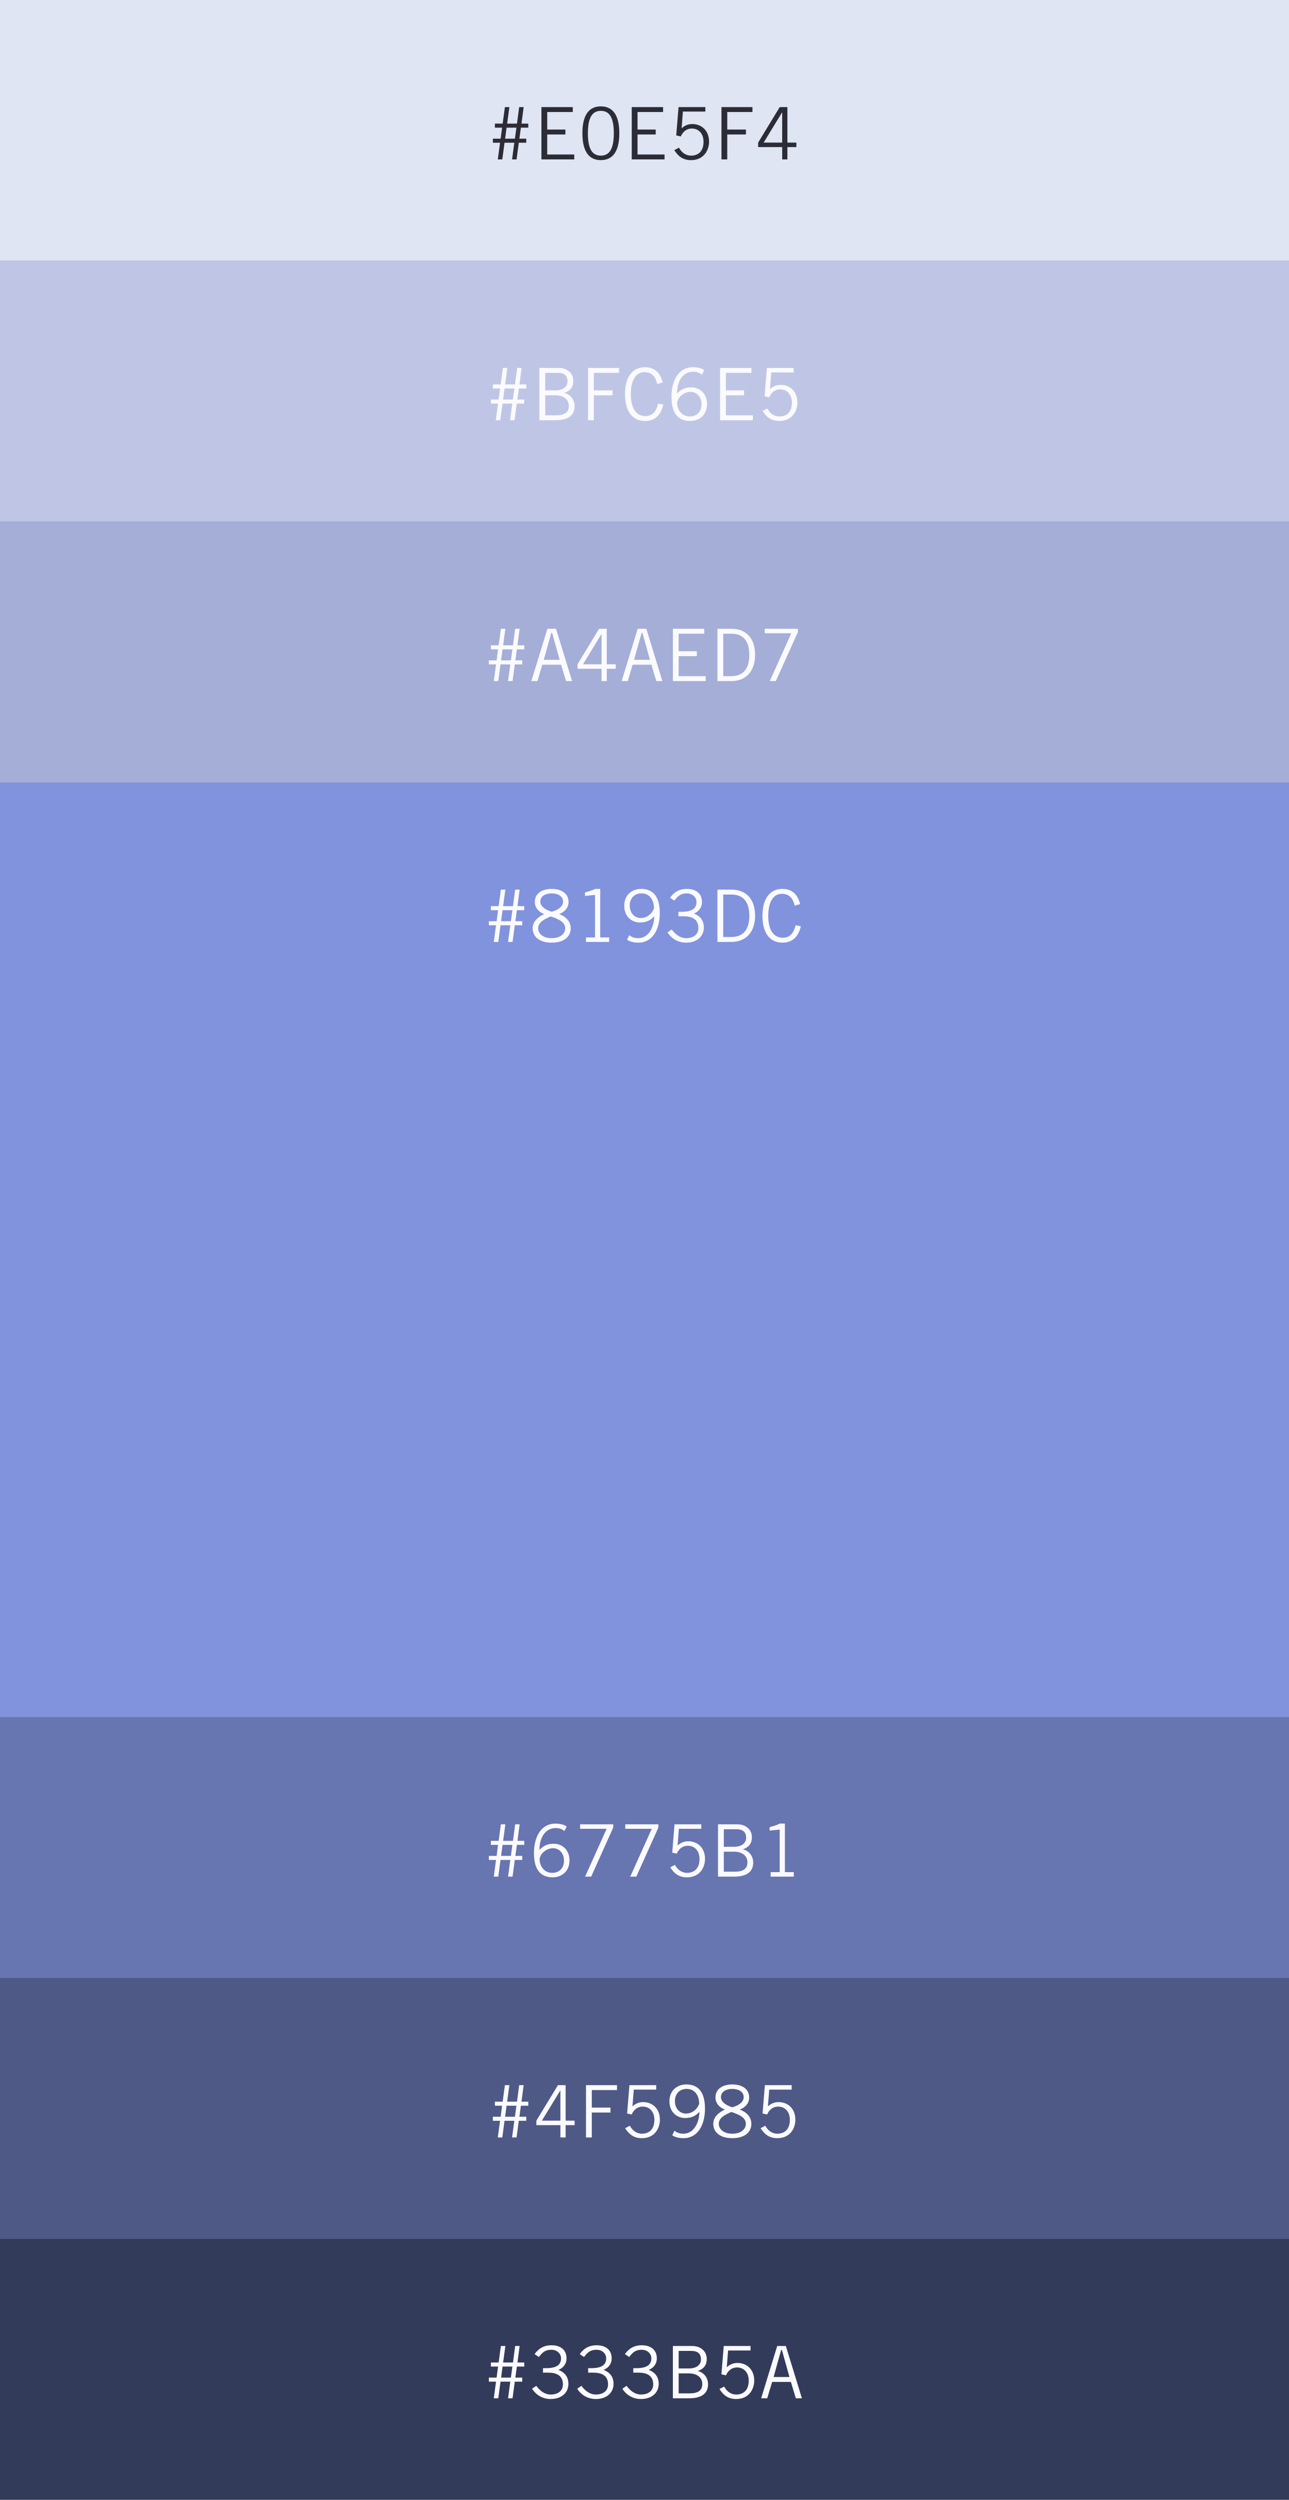 <svg xmlns="http://www.w3.org/2000/svg" width="356" height="690" viewBox="0 0 356 690">
  <rect x="0" y="0" width="356" height="690" fill="#808080" stroke="none"/>
  <g fill="none" fill-rule="evenodd">
    <rect width="356" height="258" y="216" fill="#8193DC"/>
    <rect width="356" height="72" fill="#E0E5F4"/>
    <path fill="#2C2C36" d="M139.905,35.24 L139.505,38.28 L142.205,38.28 L142.625,35.24 L139.905,35.24 Z M139.345,39.4 L138.725,44 L137.485,44 L138.105,39.4 L136.125,39.4 L136.125,38.28 L138.265,38.28 L138.665,35.24 L136.685,35.24 L136.685,34.12 L138.825,34.12 L139.445,29.56 L140.685,29.56 L140.065,34.12 L142.785,34.12 L143.385,29.56 L144.625,29.56 L144.025,34.12 L145.905,34.12 L145.905,35.24 L143.865,35.24 L143.445,38.28 L145.345,38.28 L145.345,39.4 L143.285,39.4 L142.665,44 L141.425,44 L142.045,39.4 L139.345,39.4 Z M149.535,29.56 L158.195,29.56 L158.195,30.92 L151.135,30.92 L151.135,35.76 L156.155,35.76 L156.155,37.12 L151.135,37.12 L151.135,42.64 L158.595,42.64 L158.595,44 L149.535,44 L149.535,29.56 Z M160.845,36.78 C160.845,31.56 162.805,29.36 165.945,29.36 C169.085,29.36 171.045,31.56 171.045,36.78 C171.045,42 169.085,44.2 165.945,44.2 C162.805,44.2 160.845,42 160.845,36.78 Z M162.365,36.78 C162.365,41.16 163.605,42.96 165.945,42.96 C168.285,42.96 169.525,41.16 169.525,36.78 C169.525,32.4 168.285,30.6 165.945,30.6 C163.605,30.6 162.365,32.4 162.365,36.78 Z M174.475,29.56 L183.135,29.56 L183.135,30.92 L176.075,30.92 L176.075,35.76 L181.095,35.76 L181.095,37.12 L176.075,37.12 L176.075,42.64 L183.535,42.64 L183.535,44 L174.475,44 L174.475,29.56 Z M194.805,29.56 L194.805,30.8 L188.605,30.8 L188.245,35.42 C189.185,34.56 190.185,34.24 191.205,34.24 C193.605,34.24 195.825,35.88 195.825,39.12 C195.825,41.32 194.505,44.2 190.825,44.2 C188.365,44.2 187.125,42.84 186.225,41.44 L187.525,40.76 C188.225,42.06 189.345,42.96 190.865,42.96 C192.765,42.96 194.305,41.84 194.305,39.12 C194.305,37 193.065,35.48 191.065,35.48 C189.665,35.48 188.605,36.32 188.025,37.66 L186.765,37.38 L187.405,29.56 L194.805,29.56 Z M199.255,29.56 L207.815,29.56 L207.815,30.92 L200.855,30.92 L200.855,35.76 L206.015,35.76 L206.015,37.12 L200.855,37.12 L200.855,44 L199.255,44 L199.255,29.56 Z M219.945,40.6 L217.465,40.6 L217.465,44 L216.025,44 L216.025,40.6 L209.385,40.6 L209.385,39.36 L215.345,29.56 L217.465,29.56 L217.465,39.36 L219.945,39.36 L219.945,40.6 Z M215.965,31.08 L210.905,39.36 L216.025,39.36 L216.025,31.08 L215.965,31.08 Z"/>
    <rect width="356" height="72" y="72" fill="#BFC6E5"/>
    <path fill="#FAFAFF" d="M139.345,107.24 L138.945,110.28 L141.645,110.28 L142.065,107.24 L139.345,107.24 Z M138.785,111.4 L138.165,116 L136.925,116 L137.545,111.4 L135.565,111.4 L135.565,110.28 L137.705,110.28 L138.105,107.24 L136.125,107.24 L136.125,106.12 L138.265,106.12 L138.885,101.56 L140.125,101.56 L139.505,106.12 L142.225,106.12 L142.825,101.56 L144.065,101.56 L143.465,106.12 L145.345,106.12 L145.345,107.24 L143.305,107.24 L142.885,110.28 L144.785,110.28 L144.785,111.4 L142.725,111.4 L142.105,116 L140.865,116 L141.485,111.4 L138.785,111.4 Z M148.975,116 L148.975,101.56 L154.295,101.56 C156.815,101.56 158.335,103.16 158.335,105.12 C158.335,106.7 157.635,107.84 155.895,108.44 L155.915,108.48 C157.535,108.88 158.695,110.32 158.695,112.12 C158.695,114.28 157.375,116 153.455,116 L148.975,116 Z M150.575,109.12 L150.575,114.64 L153.575,114.64 C155.935,114.64 157.095,113.84 157.095,112.04 C157.095,110.2 155.615,109.12 153.335,109.12 L150.575,109.12 Z M150.575,102.92 L150.575,107.76 L153.375,107.76 C155.795,107.76 156.735,106.52 156.735,105.3 C156.735,103.68 155.855,102.92 154.015,102.92 L150.575,102.92 Z M162.405,101.56 L170.965,101.56 L170.965,102.92 L164.005,102.92 L164.005,107.76 L169.165,107.76 L169.165,109.12 L164.005,109.12 L164.005,116 L162.405,116 L162.405,101.56 Z M181.775,111.4 L183.215,111.68 C182.575,114.36 181.095,116.2 178.135,116.2 C174.895,116.2 172.615,113.84 172.615,108.78 C172.615,104.08 174.655,101.36 178.135,101.36 C180.815,101.36 182.375,102.92 183.015,105.56 L181.535,106 C181.015,103.96 180.095,102.72 177.935,102.72 C175.855,102.72 174.215,104.64 174.215,108.78 C174.215,112.96 175.855,114.84 178.255,114.84 C180.475,114.84 181.335,113.16 181.775,111.4 Z M194.485,102.2 L193.865,103.42 C193.205,102.9 192.525,102.6 191.405,102.6 C189.125,102.6 187.005,104.48 186.965,108.64 C187.845,107.72 188.925,106.92 190.925,106.92 C193.085,106.92 195.265,108.44 195.265,111.56 C195.265,114.64 193.005,116.2 190.605,116.2 C187.605,116.2 185.445,114.44 185.445,109.52 C185.445,104.96 187.485,101.36 191.365,101.36 C192.925,101.36 194.065,101.8 194.485,102.2 Z M193.745,111.6 C193.745,109.36 192.245,108.16 190.725,108.16 C188.965,108.16 187.125,109.6 187.005,111.24 C187.085,113.28 188.405,114.96 190.485,114.96 C192.525,114.96 193.745,113.56 193.745,111.6 Z M198.875,101.56 L207.535,101.56 L207.535,102.92 L200.475,102.92 L200.475,107.76 L205.495,107.76 L205.495,109.12 L200.475,109.12 L200.475,114.64 L207.935,114.64 L207.935,116 L198.875,116 L198.875,101.56 Z M219.205,101.56 L219.205,102.8 L213.005,102.8 L212.645,107.42 C213.585,106.56 214.585,106.24 215.605,106.24 C218.005,106.24 220.225,107.88 220.225,111.12 C220.225,113.32 218.905,116.2 215.225,116.2 C212.765,116.2 211.525,114.84 210.625,113.44 L211.925,112.76 C212.625,114.06 213.745,114.96 215.265,114.96 C217.165,114.96 218.705,113.84 218.705,111.12 C218.705,109 217.465,107.48 215.465,107.48 C214.065,107.48 213.005,108.32 212.425,109.66 L211.165,109.38 L211.805,101.56 L219.205,101.56 Z"/>
    <rect width="356" height="72" y="144" fill="#A4AED7"/>
    <path fill="#FAFAFF" d="M138.795,179.24 L138.395,182.28 L141.095,182.28 L141.515,179.24 L138.795,179.24 Z M138.235,183.4 L137.615,188 L136.375,188 L136.995,183.4 L135.015,183.4 L135.015,182.28 L137.155,182.28 L137.555,179.24 L135.575,179.24 L135.575,178.12 L137.715,178.12 L138.335,173.56 L139.575,173.56 L138.955,178.12 L141.675,178.12 L142.275,173.56 L143.515,173.56 L142.915,178.12 L144.795,178.12 L144.795,179.24 L142.755,179.24 L142.335,182.28 L144.235,182.28 L144.235,183.4 L142.175,183.4 L141.555,188 L140.315,188 L140.935,183.4 L138.235,183.4 Z M152.265,174.68 L150.185,182.12 L154.565,182.12 L152.485,174.68 L152.265,174.68 Z M148.425,188 L146.745,188 L151.185,173.56 L153.565,173.56 L158.005,188 L156.325,188 L154.965,183.48 L149.785,183.48 L148.425,188 Z M170.055,184.6 L167.575,184.6 L167.575,188 L166.135,188 L166.135,184.6 L159.495,184.6 L159.495,183.36 L165.455,173.56 L167.575,173.56 L167.575,183.36 L170.055,183.36 L170.055,184.6 Z M166.075,175.08 L161.015,183.36 L166.135,183.36 L166.135,175.08 L166.075,175.08 Z M177.205,174.68 L175.125,182.12 L179.505,182.12 L177.425,174.68 L177.205,174.68 Z M173.365,188 L171.685,188 L176.125,173.56 L178.505,173.56 L182.945,188 L181.265,188 L179.905,183.48 L174.725,183.48 L173.365,188 Z M185.835,173.56 L194.495,173.56 L194.495,174.92 L187.435,174.92 L187.435,179.76 L192.455,179.76 L192.455,181.12 L187.435,181.12 L187.435,186.64 L194.895,186.64 L194.895,188 L185.835,188 L185.835,173.56 Z M199.745,174.92 L199.745,186.64 L201.905,186.64 C205.225,186.64 206.945,184.66 206.945,180.78 C206.945,176.56 204.945,174.92 201.985,174.92 L199.745,174.92 Z M198.145,188 L198.145,173.56 L202.025,173.56 C205.945,173.56 208.545,176.04 208.545,180.78 C208.545,185.02 206.265,188 201.945,188 L198.145,188 Z M218.535,174.8 L211.215,174.8 L211.215,173.56 L220.375,173.56 L220.375,174.44 L214.275,188 L212.595,188 L218.535,174.8 Z"/>
    <rect width="356" height="72" y="474" fill="#6775B1"/>
    <path fill="#FAFAFF" d="M138.795,509.24 L138.395,512.28 L141.095,512.28 L141.515,509.24 L138.795,509.24 Z M138.235,513.4 L137.615,518 L136.375,518 L136.995,513.4 L135.015,513.4 L135.015,512.28 L137.155,512.28 L137.555,509.24 L135.575,509.24 L135.575,508.12 L137.715,508.12 L138.335,503.56 L139.575,503.56 L138.955,508.12 L141.675,508.12 L142.275,503.56 L143.515,503.56 L142.915,508.12 L144.795,508.12 L144.795,509.24 L142.755,509.24 L142.335,512.28 L144.235,512.28 L144.235,513.4 L142.175,513.4 L141.555,518 L140.315,518 L140.935,513.4 L138.235,513.4 Z M156.505,504.2 L155.885,505.42 C155.225,504.9 154.545,504.6 153.425,504.6 C151.145,504.6 149.025,506.48 148.985,510.64 C149.865,509.72 150.945,508.92 152.945,508.92 C155.105,508.92 157.285,510.44 157.285,513.56 C157.285,516.64 155.025,518.2 152.625,518.2 C149.625,518.2 147.465,516.44 147.465,511.52 C147.465,506.96 149.505,503.36 153.385,503.36 C154.945,503.36 156.085,503.8 156.505,504.2 Z M155.765,513.6 C155.765,511.36 154.265,510.16 152.745,510.16 C150.985,510.16 149.145,511.6 149.025,513.24 C149.105,515.28 150.425,516.96 152.505,516.96 C154.545,516.96 155.765,515.56 155.765,513.6 Z M167.535,504.8 L160.215,504.8 L160.215,503.56 L169.375,503.56 L169.375,504.44 L163.275,518 L161.595,518 L167.535,504.8 Z M180.005,504.8 L172.685,504.8 L172.685,503.56 L181.845,503.56 L181.845,504.44 L175.745,518 L174.065,518 L180.005,504.8 Z M193.695,503.56 L193.695,504.8 L187.495,504.8 L187.135,509.42 C188.075,508.56 189.075,508.24 190.095,508.24 C192.495,508.24 194.715,509.88 194.715,513.12 C194.715,515.32 193.395,518.2 189.715,518.2 C187.255,518.2 186.015,516.84 185.115,515.44 L186.415,514.76 C187.115,516.06 188.235,516.96 189.755,516.96 C191.655,516.96 193.195,515.84 193.195,513.12 C193.195,511 191.955,509.48 189.955,509.48 C188.555,509.48 187.495,510.32 186.915,511.66 L185.655,511.38 L186.295,503.56 L193.695,503.56 Z M198.305,518 L198.305,503.56 L203.625,503.56 C206.145,503.56 207.665,505.16 207.665,507.12 C207.665,508.7 206.965,509.84 205.225,510.44 L205.245,510.48 C206.865,510.88 208.025,512.32 208.025,514.12 C208.025,516.28 206.705,518 202.785,518 L198.305,518 Z M199.905,511.12 L199.905,516.64 L202.905,516.64 C205.265,516.64 206.425,515.84 206.425,514.04 C206.425,512.2 204.945,511.12 202.665,511.12 L199.905,511.12 Z M199.905,504.92 L199.905,509.76 L202.705,509.76 C205.125,509.76 206.065,508.52 206.065,507.3 C206.065,505.68 205.185,504.92 203.345,504.92 L199.905,504.92 Z M219.235,518 L212.835,518 L212.835,516.76 L215.335,516.76 L215.335,505.02 L212.555,505.3 L212.555,504.36 C213.555,504.06 214.695,503.76 215.335,503.36 L216.775,503.36 L216.775,516.76 L219.235,516.76 L219.235,518 Z"/>
    <rect width="356" height="72" y="546" fill="#4F5985"/>
    <path fill="#FAFAFF" d="M139.905,581.24 L139.505,584.28 L142.205,584.28 L142.625,581.24 L139.905,581.24 Z M139.345,585.4 L138.725,590 L137.485,590 L138.105,585.4 L136.125,585.4 L136.125,584.28 L138.265,584.28 L138.665,581.24 L136.685,581.24 L136.685,580.12 L138.825,580.12 L139.445,575.56 L140.685,575.56 L140.065,580.12 L142.785,580.12 L143.385,575.56 L144.625,575.56 L144.025,580.12 L145.905,580.12 L145.905,581.24 L143.865,581.24 L143.445,584.28 L145.345,584.28 L145.345,585.4 L143.285,585.4 L142.665,590 L141.425,590 L142.045,585.4 L139.345,585.4 Z M158.695,586.6 L156.215,586.6 L156.215,590 L154.775,590 L154.775,586.6 L148.135,586.6 L148.135,585.36 L154.095,575.56 L156.215,575.56 L156.215,585.36 L158.695,585.36 L158.695,586.6 Z M154.715,577.08 L149.655,585.36 L154.775,585.36 L154.775,577.08 L154.715,577.08 Z M161.845,575.56 L170.405,575.56 L170.405,576.92 L163.445,576.92 L163.445,581.76 L168.605,581.76 L168.605,583.12 L163.445,583.12 L163.445,590 L161.845,590 L161.845,575.56 Z M181.235,575.56 L181.235,576.8 L175.035,576.8 L174.675,581.42 C175.615,580.56 176.615,580.24 177.635,580.24 C180.035,580.24 182.255,581.88 182.255,585.12 C182.255,587.32 180.935,590.2 177.255,590.2 C174.795,590.2 173.555,588.84 172.655,587.44 L173.955,586.76 C174.655,588.06 175.775,588.96 177.295,588.96 C179.195,588.96 180.735,587.84 180.735,585.12 C180.735,583 179.495,581.48 177.495,581.48 C176.095,581.48 175.035,582.32 174.455,583.66 L173.195,583.38 L173.835,575.56 L181.235,575.56 Z M185.665,589.36 L186.285,588.14 C186.945,588.66 187.625,588.96 188.745,588.96 C191.025,588.96 193.005,586.92 193.185,582.92 C192.305,583.84 191.225,584.64 189.225,584.64 C187.065,584.64 184.885,583.12 184.885,580 C184.885,576.92 187.145,575.36 189.545,575.36 C192.545,575.36 194.705,577.12 194.705,582.04 C194.705,586.6 192.665,590.2 188.785,590.2 C187.225,590.2 186.085,589.76 185.665,589.36 Z M186.405,579.96 C186.405,582.2 187.905,583.4 189.425,583.4 C191.185,583.4 192.545,582.24 193.105,580.72 C193.065,578.2 191.745,576.6 189.665,576.6 C187.625,576.6 186.405,578 186.405,579.96 Z M207.515,586.24 C207.515,588.44 205.795,590.2 202.255,590.2 C198.715,590.2 196.995,588.44 196.995,586.24 C196.995,584.4 198.435,583.12 200.155,582.32 L200.155,582.28 C198.555,581.68 197.595,580.46 197.595,578.96 C197.595,576.6 199.595,575.36 202.255,575.36 C204.915,575.36 206.915,576.6 206.915,578.96 C206.915,580.46 205.955,581.68 204.355,582.28 L204.355,582.32 C206.075,582.94 207.515,584.28 207.515,586.24 Z M198.515,586.24 C198.515,587.52 199.635,588.96 202.255,588.96 C204.875,588.96 205.995,587.52 205.995,586.24 C205.995,584.56 204.275,583.72 201.995,582.96 C200.235,583.72 198.515,584.56 198.515,586.24 Z M205.395,578.88 C205.395,577.28 203.835,576.6 202.255,576.6 C200.675,576.6 199.115,577.28 199.115,578.88 C199.115,580.44 201.075,581.32 202.255,581.66 C203.855,581.26 205.395,580.28 205.395,578.88 Z M218.645,575.56 L218.645,576.8 L212.445,576.8 L212.085,581.42 C213.025,580.56 214.025,580.24 215.045,580.24 C217.445,580.24 219.665,581.88 219.665,585.12 C219.665,587.32 218.345,590.2 214.665,590.2 C212.205,590.2 210.965,588.84 210.065,587.44 L211.365,586.76 C212.065,588.06 213.185,588.96 214.705,588.96 C216.605,588.96 218.145,587.84 218.145,585.12 C218.145,583 216.905,581.48 214.905,581.48 C213.505,581.48 212.445,582.32 211.865,583.66 L210.605,583.38 L211.245,575.56 L218.645,575.56 Z"/>
    <rect width="356" height="72" y="618" fill="#333B5A"/>
    <path fill="#FAFAFF" d="M138.795 653.24L138.395 656.28 141.095 656.28 141.515 653.24 138.795 653.24zM138.235 657.4L137.615 662 136.375 662 136.995 657.4 135.015 657.4 135.015 656.28 137.155 656.28 137.555 653.24 135.575 653.24 135.575 652.12 137.715 652.12 138.335 647.56 139.575 647.56 138.955 652.12 141.675 652.12 142.275 647.56 143.515 647.56 142.915 652.12 144.795 652.12 144.795 653.24 142.755 653.24 142.335 656.28 144.235 656.28 144.235 657.4 142.175 657.4 141.555 662 140.315 662 140.935 657.4 138.235 657.4zM146.945 659.36L148.105 658.56C149.205 660.04 150.565 660.96 152.065 660.96 154.185 660.96 155.465 659.88 155.465 658.16 155.465 656.14 154.265 654.92 151.385 654.92L149.965 654.92 149.965 653.68 150.825 653.68C153.705 653.68 154.945 652.76 154.945 650.98 154.945 649.52 153.685 648.6 152.305 648.6 150.545 648.6 149.785 649.36 148.825 650.6L147.645 649.8C148.625 648.44 149.985 647.36 152.305 647.36 154.865 647.36 156.465 648.68 156.465 650.96 156.465 652.7 155.345 653.72 154.225 654.16 156.505 655.04 156.985 656.68 156.985 658 156.985 660.46 155.085 662.2 152.065 662.2 149.305 662.2 147.625 660.48 146.945 659.36zM159.415 659.36L160.575 658.56C161.675 660.04 163.035 660.96 164.535 660.96 166.655 660.96 167.935 659.88 167.935 658.16 167.935 656.14 166.735 654.92 163.855 654.92L162.435 654.92 162.435 653.68 163.295 653.68C166.175 653.68 167.415 652.76 167.415 650.98 167.415 649.52 166.155 648.6 164.775 648.6 163.015 648.6 162.255 649.36 161.295 650.6L160.115 649.8C161.095 648.44 162.455 647.36 164.775 647.36 167.335 647.36 168.935 648.68 168.935 650.96 168.935 652.7 167.815 653.72 166.695 654.16 168.975 655.04 169.455 656.68 169.455 658 169.455 660.46 167.555 662.2 164.535 662.2 161.775 662.2 160.095 660.48 159.415 659.36zM171.885 659.36L173.045 658.56C174.145 660.04 175.505 660.96 177.005 660.96 179.125 660.96 180.405 659.88 180.405 658.16 180.405 656.14 179.205 654.92 176.325 654.92L174.905 654.92 174.905 653.68 175.765 653.68C178.645 653.68 179.885 652.76 179.885 650.98 179.885 649.52 178.625 648.6 177.245 648.6 175.485 648.6 174.725 649.36 173.765 650.6L172.585 649.8C173.565 648.44 174.925 647.36 177.245 647.36 179.805 647.36 181.405 648.68 181.405 650.96 181.405 652.7 180.285 653.72 179.165 654.16 181.445 655.04 181.925 656.68 181.925 658 181.925 660.46 180.025 662.2 177.005 662.2 174.245 662.2 172.565 660.48 171.885 659.36zM185.835 662L185.835 647.56 191.155 647.56C193.675 647.56 195.195 649.16 195.195 651.12 195.195 652.7 194.495 653.84 192.755 654.44L192.775 654.48C194.395 654.88 195.555 656.32 195.555 658.12 195.555 660.28 194.235 662 190.315 662L185.835 662zM187.435 655.12L187.435 660.64 190.435 660.64C192.795 660.64 193.955 659.84 193.955 658.04 193.955 656.2 192.475 655.12 190.195 655.12L187.435 655.12zM187.435 648.92L187.435 653.76 190.235 653.76C192.655 653.76 193.595 652.52 193.595 651.3 193.595 649.68 192.715 648.92 190.875 648.92L187.435 648.92zM207.285 647.56L207.285 648.8 201.085 648.8 200.725 653.42C201.665 652.56 202.665 652.24 203.685 652.24 206.085 652.24 208.305 653.88 208.305 657.12 208.305 659.32 206.985 662.2 203.305 662.2 200.845 662.2 199.605 660.84 198.705 659.44L200.005 658.76C200.705 660.06 201.825 660.96 203.345 660.96 205.245 660.96 206.785 659.84 206.785 657.12 206.785 655 205.545 653.48 203.545 653.48 202.145 653.48 201.085 654.32 200.505 655.66L199.245 655.38 199.885 647.56 207.285 647.56zM215.735 648.68L213.655 656.12 218.035 656.12 215.955 648.68 215.735 648.68zM211.895 662L210.215 662 214.655 647.56 217.035 647.56 221.475 662 219.795 662 218.435 657.48 213.255 657.48 211.895 662zM138.795 251.24L138.395 254.28 141.095 254.28 141.515 251.24 138.795 251.24zM138.235 255.4L137.615 260 136.375 260 136.995 255.4 135.015 255.4 135.015 254.28 137.155 254.28 137.555 251.24 135.575 251.24 135.575 250.12 137.715 250.12 138.335 245.56 139.575 245.56 138.955 250.12 141.675 250.12 142.275 245.56 143.515 245.56 142.915 250.12 144.795 250.12 144.795 251.24 142.755 251.24 142.335 254.28 144.235 254.28 144.235 255.4 142.175 255.4 141.555 260 140.315 260 140.935 255.4 138.235 255.4zM157.625 256.24C157.625 258.44 155.905 260.2 152.365 260.2 148.825 260.2 147.105 258.44 147.105 256.24 147.105 254.4 148.545 253.12 150.265 252.32L150.265 252.28C148.665 251.68 147.705 250.46 147.705 248.96 147.705 246.6 149.705 245.36 152.365 245.36 155.025 245.36 157.025 246.6 157.025 248.96 157.025 250.46 156.065 251.68 154.465 252.28L154.465 252.32C156.185 252.94 157.625 254.28 157.625 256.24zM148.625 256.24C148.625 257.52 149.745 258.96 152.365 258.96 154.985 258.96 156.105 257.52 156.105 256.24 156.105 254.56 154.385 253.72 152.105 252.96 150.345 253.72 148.625 254.56 148.625 256.24zM155.505 248.88C155.505 247.28 153.945 246.6 152.365 246.6 150.785 246.6 149.225 247.28 149.225 248.88 149.225 250.44 151.185 251.32 152.365 251.66 153.965 251.26 155.505 250.28 155.505 248.88zM168.235 260L161.835 260 161.835 258.76 164.335 258.76 164.335 247.02 161.555 247.3 161.555 246.36C162.555 246.06 163.695 245.76 164.335 245.36L165.775 245.36 165.775 258.76 168.235 258.76 168.235 260zM173.185 259.36L173.805 258.14C174.465 258.66 175.145 258.96 176.265 258.96 178.545 258.96 180.525 256.92 180.705 252.92 179.825 253.84 178.745 254.64 176.745 254.64 174.585 254.64 172.405 253.12 172.405 250 172.405 246.92 174.665 245.36 177.065 245.36 180.065 245.36 182.225 247.12 182.225 252.04 182.225 256.6 180.185 260.2 176.305 260.2 174.745 260.2 173.605 259.76 173.185 259.36zM173.925 249.96C173.925 252.2 175.425 253.4 176.945 253.4 178.705 253.4 180.065 252.24 180.625 250.72 180.585 248.2 179.265 246.6 177.185 246.6 175.145 246.6 173.925 248 173.925 249.96zM184.355 257.36L185.515 256.56C186.615 258.04 187.975 258.96 189.475 258.96 191.595 258.96 192.875 257.88 192.875 256.16 192.875 254.14 191.675 252.92 188.795 252.92L187.375 252.92 187.375 251.68 188.235 251.68C191.115 251.68 192.355 250.76 192.355 248.98 192.355 247.52 191.095 246.6 189.715 246.6 187.955 246.6 187.195 247.36 186.235 248.6L185.055 247.8C186.035 246.44 187.395 245.36 189.715 245.36 192.275 245.36 193.875 246.68 193.875 248.96 193.875 250.7 192.755 251.72 191.635 252.16 193.915 253.04 194.395 254.68 194.395 256 194.395 258.46 192.495 260.2 189.475 260.2 186.715 260.2 185.035 258.48 184.355 257.36zM199.745 246.92L199.745 258.64 201.905 258.64C205.225 258.64 206.945 256.66 206.945 252.78 206.945 248.56 204.945 246.92 201.985 246.92L199.745 246.92zM198.145 260L198.145 245.56 202.025 245.56C205.945 245.56 208.545 248.04 208.545 252.78 208.545 257.02 206.265 260 201.945 260L198.145 260zM219.735 255.4L221.175 255.68C220.535 258.36 219.055 260.2 216.095 260.2 212.855 260.2 210.575 257.84 210.575 252.78 210.575 248.08 212.615 245.36 216.095 245.36 218.775 245.36 220.335 246.92 220.975 249.56L219.495 250C218.975 247.96 218.055 246.72 215.895 246.72 213.815 246.72 212.175 248.64 212.175 252.78 212.175 256.96 213.815 258.84 216.215 258.84 218.435 258.84 219.295 257.16 219.735 255.4z"/>
  </g>
</svg>
